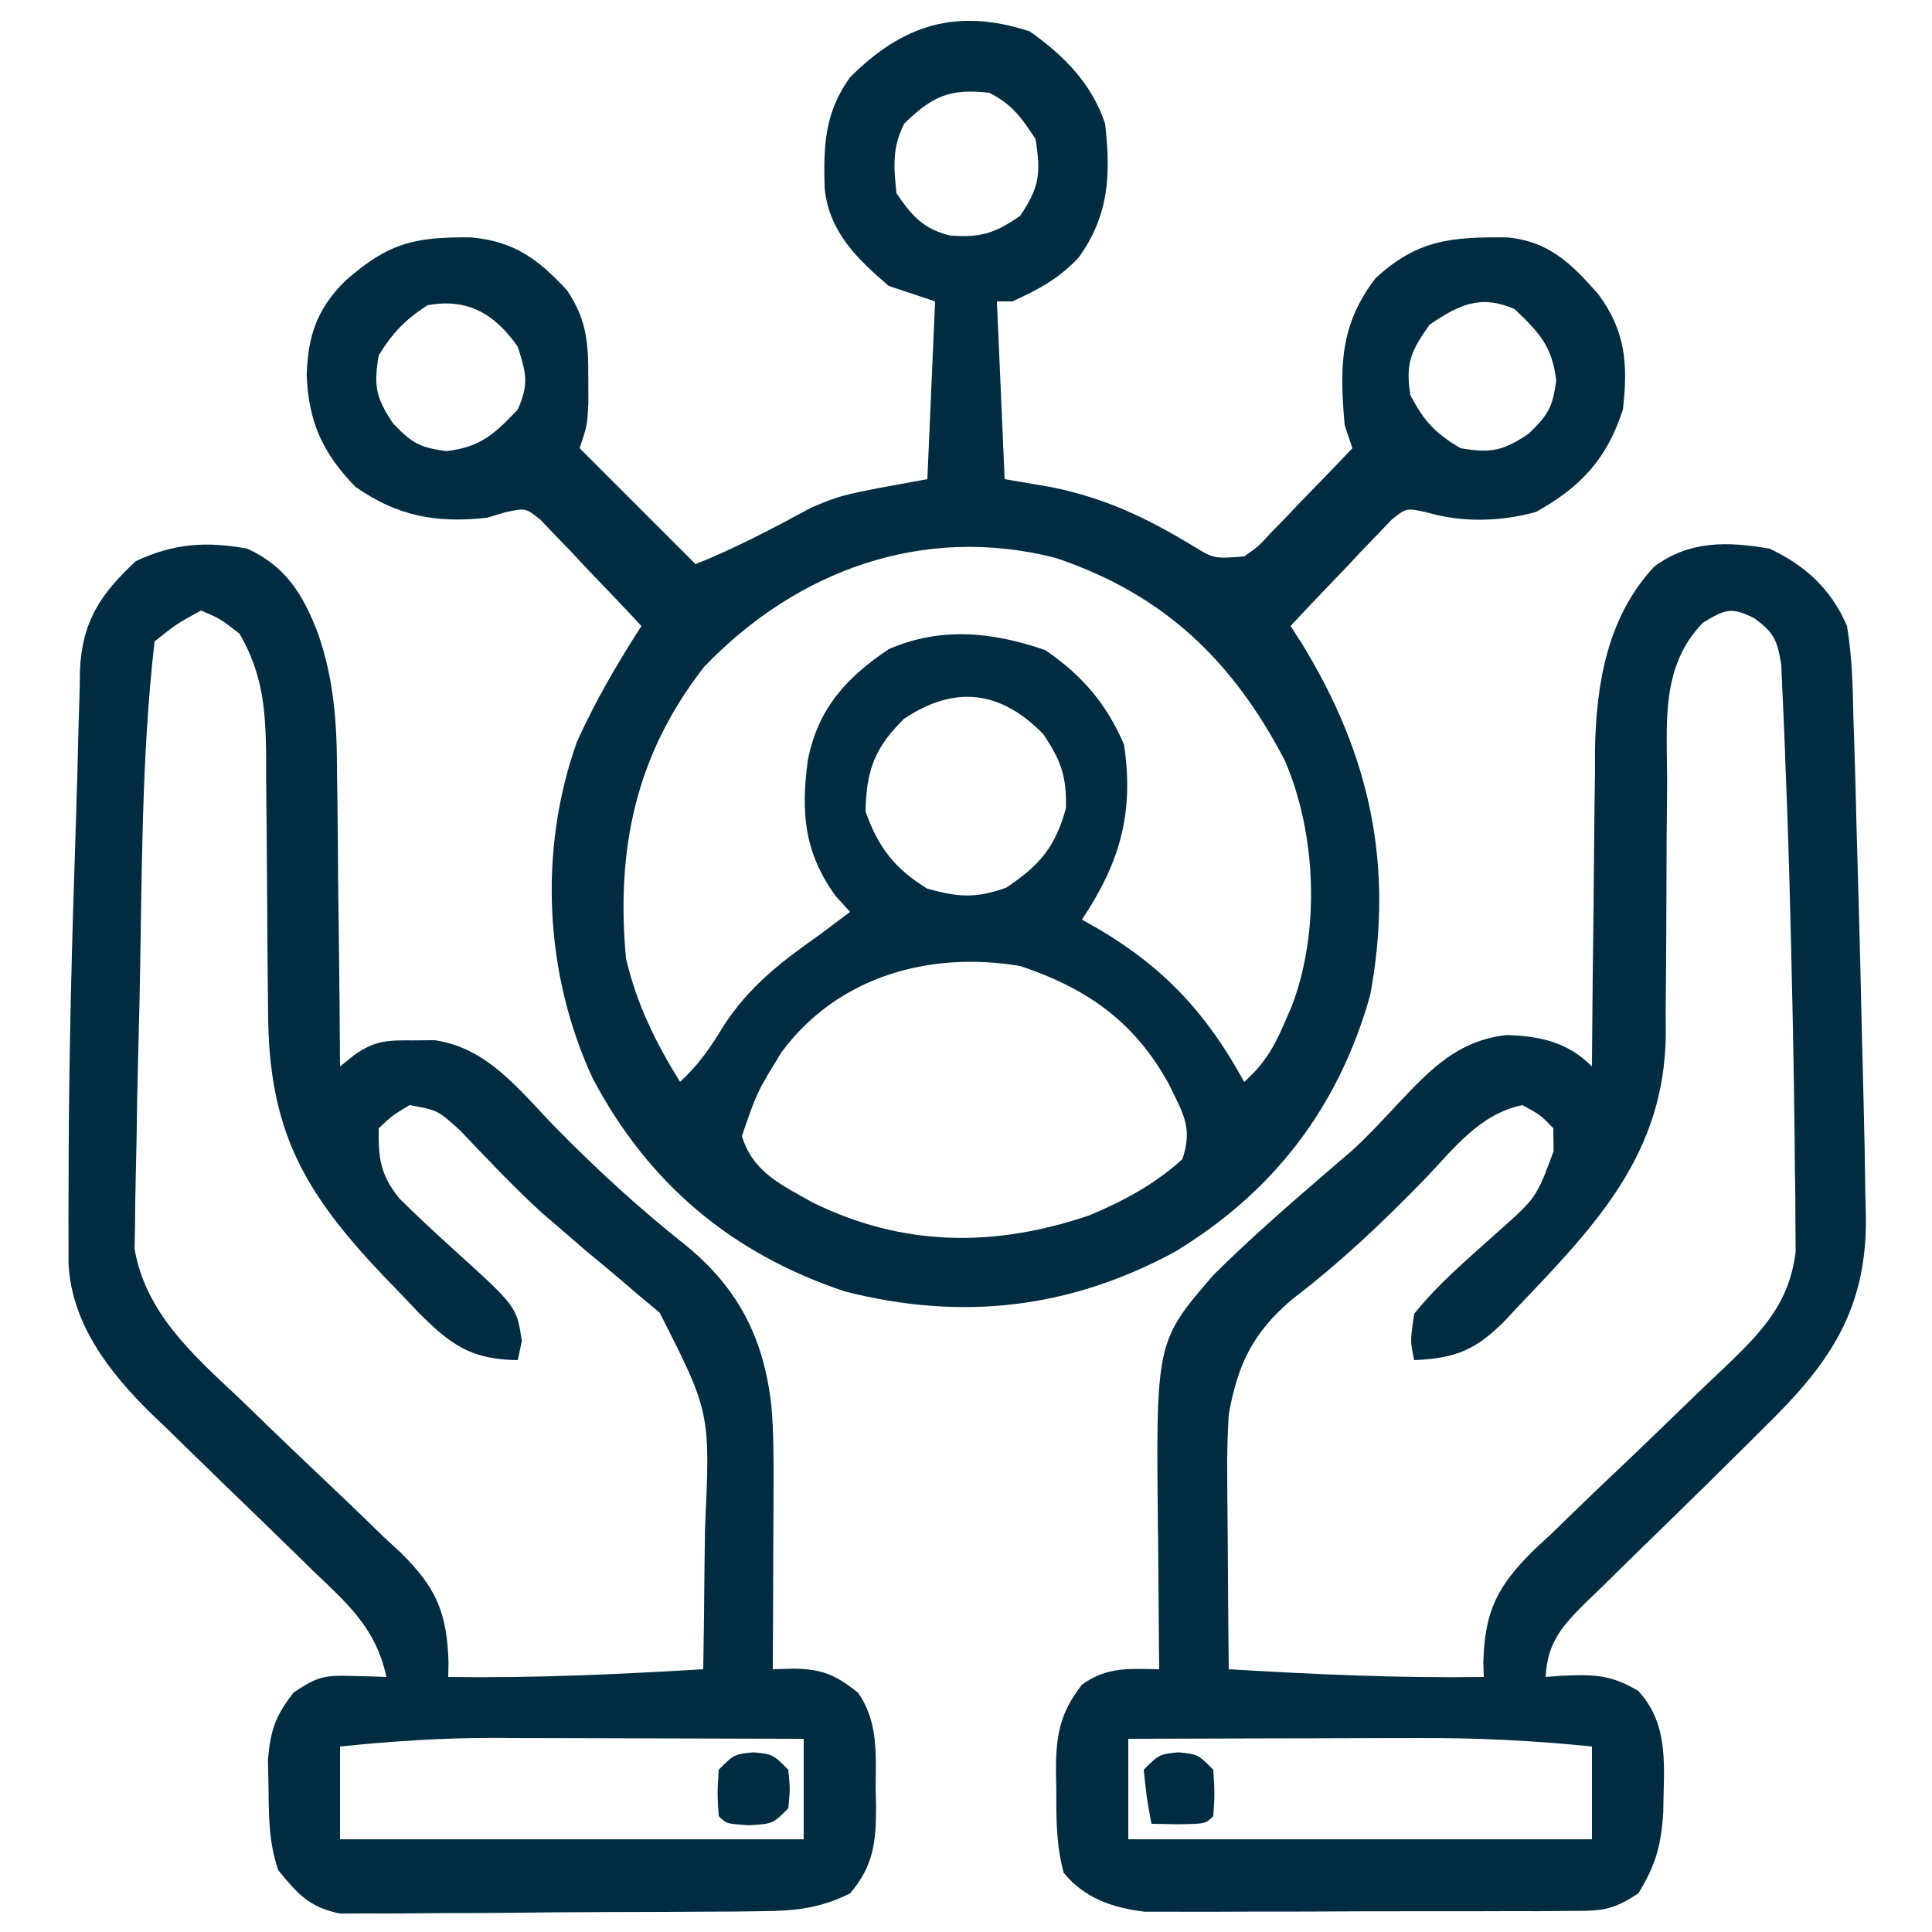<?xml version="1.0" encoding="UTF-8"?>
<svg version="1.1" xmlns="http://www.w3.org/2000/svg" width="250" height="250">
<path d="M0 0 C4.419 3.113 8.024 6.759 9.75 11.938 C10.497 18.542 10.27 23.781 6.32 29.277 C3.745 32 1.162 33.392 -2.25 34.938 C-2.91 34.938 -3.57 34.938 -4.25 34.938 C-3.755 46.322 -3.755 46.322 -3.25 57.938 C-0.187 58.463 -0.187 58.463 2.938 59 C9.844 60.444 14.938 62.856 21.008 66.512 C23.826 68.245 23.826 68.245 27.75 67.938 C29.57 66.667 29.57 66.667 31.203 64.875 C31.822 64.243 32.441 63.612 33.078 62.961 C34.029 61.959 34.029 61.959 35 60.938 C35.65 60.27 36.299 59.602 36.969 58.914 C38.572 57.264 40.165 55.605 41.75 53.938 C41.42 52.947 41.09 51.958 40.75 50.938 C40.085 43.484 40.106 37.963 44.75 31.938 C50.167 26.917 54.645 26.583 61.805 26.66 C67.246 27.173 70.113 30.093 73.562 34 C77.129 38.79 77.424 43.149 76.75 48.938 C74.698 55.295 71.334 58.947 65.5 62.188 C60.881 63.447 55.955 63.587 51.343 62.228 C48.731 61.658 48.731 61.658 46.805 63.201 C46.203 63.835 45.601 64.468 44.98 65.121 C44.32 65.801 43.659 66.481 42.979 67.182 C42.305 67.905 41.631 68.629 40.938 69.375 C40.245 70.095 39.552 70.815 38.838 71.557 C37.128 73.338 35.433 75.131 33.75 76.938 C34.209 77.653 34.668 78.368 35.141 79.105 C44.05 93.573 47.158 107.939 44.055 124.691 C39.977 139.204 31.564 150.19 18.75 157.938 C5.1 165.318 -8.874 166.892 -23.945 163.043 C-38.581 158.147 -49.297 149.138 -56.504 135.578 C-62.797 122.109 -63.603 105.998 -58.605 91.961 C-56.245 86.696 -53.362 81.789 -50.25 76.938 C-52.621 74.392 -55.025 71.881 -57.438 69.375 C-58.111 68.651 -58.785 67.927 -59.479 67.182 C-60.469 66.162 -60.469 66.162 -61.48 65.121 C-62.384 64.171 -62.384 64.171 -63.305 63.201 C-65.231 61.658 -65.231 61.658 -67.85 62.224 C-68.642 62.459 -69.434 62.695 -70.25 62.938 C-76.8 63.655 -81.797 62.746 -87.25 58.938 C-91.491 54.585 -93.33 50.532 -93.562 44.5 C-93.411 39.428 -92.261 35.921 -88.562 32.273 C-83.021 27.402 -79.737 26.585 -72.301 26.656 C-66.736 27.169 -63.68 29.395 -59.875 33.5 C-57.285 37.385 -57.114 40.369 -57.125 44.938 C-57.121 46.515 -57.121 46.515 -57.117 48.125 C-57.25 50.938 -57.25 50.938 -58.25 53.938 C-53.3 58.888 -48.35 63.837 -43.25 68.938 C-38.001 66.838 -33.179 64.277 -28.211 61.594 C-24.25 59.938 -24.25 59.938 -13.25 57.938 C-12.92 50.347 -12.59 42.758 -12.25 34.938 C-14.23 34.278 -16.21 33.617 -18.25 32.938 C-22.395 29.371 -25.908 25.993 -26.535 20.387 C-26.707 14.864 -26.575 10.549 -23.25 5.938 C-16.445 -0.884 -9.438 -3.085 0 0 Z M-16.25 11.938 C-17.819 15.076 -17.602 17.476 -17.25 20.938 C-15.262 23.857 -13.819 25.549 -10.312 26.418 C-6.35 26.696 -4.586 26.168 -1.25 23.875 C1.269 20.175 1.457 18.334 0.75 13.938 C-1.046 11.184 -2.303 9.411 -5.25 7.938 C-10.365 7.369 -12.578 8.371 -16.25 11.938 Z M-77.938 35.438 C-80.828 37.313 -82.443 38.993 -84.25 41.938 C-84.91 45.899 -84.616 47.389 -82.375 50.75 C-79.907 53.291 -78.986 53.837 -75.5 54.312 C-71.074 53.802 -69.292 52.12 -66.25 48.938 C-64.802 45.615 -65.142 44.274 -66.25 40.812 C-69.189 36.587 -72.719 34.467 -77.938 35.438 Z M51.75 37.938 C49.342 41.324 48.589 42.932 49.25 47.062 C51.017 50.449 52.462 51.995 55.75 53.938 C59.712 54.598 61.202 54.303 64.562 52.062 C67.103 49.594 67.65 48.674 68.125 45.188 C67.614 40.761 65.933 38.979 62.75 35.938 C58.352 34.021 55.609 35.337 51.75 37.938 Z M-42.137 82.23 C-51.005 93.591 -53.542 105.811 -52.25 119.938 C-50.867 125.873 -48.442 130.779 -45.25 135.938 C-42.86 133.729 -41.29 131.472 -39.625 128.688 C-36.303 123.588 -32.183 120.4 -27.25 116.938 C-25.914 115.941 -24.58 114.942 -23.25 113.938 C-23.869 113.257 -24.488 112.576 -25.125 111.875 C-29.221 106.213 -29.621 101.02 -28.715 94.293 C-27.398 87.622 -23.747 83.629 -18.25 79.938 C-11.51 77.013 -4.816 77.703 2 80.062 C6.766 83.312 9.888 86.951 12.188 92.25 C13.535 101.081 11.674 107.552 6.75 114.938 C7.463 115.338 8.176 115.739 8.91 116.152 C17.541 121.275 22.933 127.154 27.75 135.938 C30.264 133.689 31.551 131.591 32.875 128.5 C33.208 127.738 33.54 126.976 33.883 126.191 C37.606 116.515 37.102 103.819 33.008 94.355 C26.27 81.404 17.341 72.832 3.332 68.125 C-13.786 63.762 -30.126 69.707 -42.137 82.23 Z M-16.25 88.938 C-20.048 92.633 -21.157 95.643 -21.25 100.938 C-19.602 105.607 -17.472 108.347 -13.25 110.938 C-9.217 112.037 -7.018 112.208 -3.062 110.812 C1.264 107.928 3.309 105.554 4.688 100.5 C4.761 96.31 4.063 94.408 1.75 90.938 C-3.75 85.284 -9.683 84.559 -16.25 88.938 Z M-32.062 132.008 C-35.276 137.207 -35.276 137.207 -37.25 142.938 C-35.83 147.628 -32.136 149.25 -28.09 151.543 C-16.358 157.304 -4.578 157.361 7.684 153.215 C12.091 151.379 16.202 149.166 19.75 145.938 C21.122 141.822 19.85 140.064 18.027 136.277 C13.627 128.217 7.487 123.846 -1.25 120.938 C-12.908 118.981 -24.768 122.238 -32.062 132.008 Z " fill="#002C42" transform="translate(133.25,4.062)"/>
<path d="M0 0 C4.651 2.198 7.95 5.249 10 10 C10.668 13.929 10.745 17.837 10.828 21.816 C10.867 22.974 10.906 24.131 10.946 25.323 C11.067 29.07 11.16 32.816 11.25 36.562 C11.323 39.123 11.397 41.684 11.471 44.244 C11.645 50.417 11.792 56.59 11.927 62.764 C11.991 65.619 12.064 68.473 12.142 71.327 C12.25 75.364 12.321 79.4 12.375 83.438 C12.401 84.527 12.427 85.616 12.454 86.739 C12.479 97.623 8.5 104.393 1 112 C-4.591 117.606 -10.239 123.157 -15.919 128.672 C-17.89 130.589 -19.848 132.518 -21.805 134.449 C-22.412 135.033 -23.019 135.616 -23.645 136.217 C-26.764 139.316 -28.751 141.387 -29 146 C-28.408 145.954 -27.817 145.907 -27.207 145.859 C-23.021 145.668 -20.668 145.597 -17 147.812 C-12.89 152.308 -13.736 157.757 -13.777 163.531 C-14.054 167.836 -14.757 170.345 -17 174 C-20.514 176.343 -21.961 176.257 -26.12 176.275 C-27.382 176.284 -28.644 176.294 -29.944 176.304 C-31.323 176.303 -32.703 176.302 -34.082 176.301 C-35.498 176.305 -36.915 176.309 -38.331 176.314 C-41.301 176.321 -44.271 176.321 -47.24 176.316 C-51.037 176.31 -54.833 176.327 -58.629 176.35 C-61.555 176.365 -64.482 176.366 -67.408 176.363 C-68.807 176.363 -70.206 176.368 -71.605 176.378 C-73.567 176.391 -75.529 176.382 -77.491 176.372 C-78.606 176.373 -79.721 176.374 -80.869 176.374 C-85.005 175.88 -88.661 174.64 -91.355 171.34 C-92.339 167.768 -92.328 164.237 -92.312 160.562 C-92.329 159.812 -92.345 159.061 -92.361 158.287 C-92.365 153.691 -91.925 150.756 -89 147 C-85.749 144.646 -82.91 144.941 -79 145 C-79.01 144.088 -79.021 143.176 -79.032 142.237 C-79.066 138.802 -79.091 135.367 -79.11 131.932 C-79.12 130.455 -79.133 128.979 -79.151 127.502 C-79.438 102.626 -79.438 102.626 -72 94 C-67.456 89.496 -62.675 85.304 -57.828 81.129 C-57.204 80.591 -56.58 80.054 -55.938 79.5 C-55.316 78.97 -54.695 78.44 -54.055 77.895 C-51.918 75.925 -49.963 73.823 -47.986 71.696 C-43.841 67.303 -40.338 63.665 -34.074 62.934 C-29.708 63.073 -26.18 63.82 -23 67 C-22.996 66.398 -22.993 65.796 -22.989 65.176 C-22.947 58.864 -22.877 52.553 -22.792 46.242 C-22.764 43.892 -22.743 41.542 -22.729 39.192 C-22.707 35.798 -22.661 32.405 -22.609 29.012 C-22.608 27.975 -22.607 26.938 -22.606 25.87 C-22.437 17.328 -20.957 8.757 -14.938 2.312 C-10.384 -1.073 -5.419 -0.949 0 0 Z M-8.625 9.562 C-14.174 15.258 -13.28 22.627 -13.273 30.082 C-13.294 32.482 -13.315 34.883 -13.336 37.283 C-13.359 41.049 -13.375 44.814 -13.381 48.579 C-13.39 52.226 -13.424 55.873 -13.461 59.52 C-13.456 60.635 -13.451 61.751 -13.446 62.901 C-13.638 78.275 -22.389 87.426 -32.562 98.062 C-33.092 98.635 -33.622 99.208 -34.168 99.798 C-37.894 103.585 -40.5 104.771 -46 105 C-46.527 102.527 -46.527 102.527 -46 99 C-42.828 95.027 -38.894 91.765 -35.131 88.365 C-30.185 83.966 -30.185 83.966 -27.965 77.965 C-27.976 76.986 -27.988 76.008 -28 75 C-29.675 73.264 -29.675 73.264 -32 72 C-37.525 73.125 -40.9 77.656 -44.625 81.562 C-50.084 87.172 -55.535 92.355 -61.766 97.105 C-66.859 101.424 -68.823 105.491 -70 112 C-70.156 114.707 -70.236 117.3 -70.195 120 C-70.192 120.721 -70.19 121.442 -70.187 122.185 C-70.176 124.457 -70.151 126.728 -70.125 129 C-70.115 130.553 -70.106 132.107 -70.098 133.66 C-70.076 137.44 -70.041 141.22 -70 145 C-58.984 145.658 -48.039 146.162 -37 146 C-37.019 145.378 -37.038 144.757 -37.058 144.116 C-36.886 137.427 -35.202 134.19 -30.475 129.532 C-29.702 128.815 -28.929 128.098 -28.133 127.359 C-27.342 126.589 -26.552 125.818 -25.737 125.024 C-23.22 122.577 -20.675 120.163 -18.125 117.75 C-15.588 115.318 -13.057 112.88 -10.534 110.433 C-8.967 108.916 -7.39 107.409 -5.803 105.912 C-1.101 101.402 2.572 97.677 3.356 90.937 C3.347 89.85 3.338 88.764 3.328 87.645 C3.324 86.399 3.319 85.154 3.315 83.871 C3.294 82.518 3.272 81.165 3.25 79.812 C3.237 78.402 3.226 76.991 3.215 75.58 C3.172 71.053 3.091 66.527 3 62 C2.985 61.228 2.969 60.457 2.953 59.662 C2.842 54.253 2.71 48.845 2.562 43.438 C2.533 42.362 2.533 42.362 2.504 41.265 C2.371 36.508 2.196 31.755 2 27 C1.975 26.3 1.951 25.6 1.925 24.879 C1.849 22.805 1.753 20.733 1.652 18.66 C1.599 17.451 1.546 16.242 1.492 14.996 C0.97 11.819 0.56 10.855 -2 9 C-4.99 7.505 -5.706 7.825 -8.625 9.562 Z M-83 154 C-83 158.29 -83 162.58 -83 167 C-63.2 167 -43.4 167 -23 167 C-23 163.04 -23 159.08 -23 155 C-30.635 154.208 -38.12 153.863 -45.793 153.902 C-46.865 153.904 -47.937 153.905 -49.042 153.907 C-52.424 153.912 -55.806 153.925 -59.188 153.938 C-61.498 153.943 -63.809 153.947 -66.119 153.951 C-71.746 153.962 -77.373 153.979 -83 154 Z " fill="#002C42" transform="translate(229,71)"/>
<path d="M0 0 C4.98 2.261 7.258 5.988 9.153 10.98 C11.255 17.047 11.602 22.633 11.609 29.012 C11.626 30.106 11.642 31.2 11.659 32.328 C11.708 35.781 11.729 39.234 11.75 42.688 C11.778 45.046 11.808 47.405 11.84 49.764 C11.913 55.509 11.965 61.254 12 67 C12.909 66.27 12.909 66.27 13.836 65.525 C16.545 63.616 18.153 63.598 21.438 63.625 C22.364 63.617 23.291 63.61 24.246 63.602 C31.035 64.584 35.087 69.923 39.625 74.625 C45.107 80.223 50.65 85.324 56.793 90.188 C63.553 95.739 66.817 102.134 67.815 110.864 C68.102 114.174 68.111 117.46 68.098 120.781 C68.096 121.48 68.095 122.179 68.093 122.899 C68.088 125.1 68.075 127.3 68.062 129.5 C68.057 131.005 68.053 132.51 68.049 134.016 C68.038 137.677 68.021 141.339 68 145 C69.4 144.961 69.4 144.961 70.828 144.922 C74.529 145.013 76.101 145.745 79 148 C81.672 151.77 81.331 156.002 81.312 160.438 C81.329 161.188 81.345 161.939 81.361 162.713 C81.365 167.252 81.078 170.412 78 174 C74.143 175.936 70.923 176.265 66.637 176.306 C65.372 176.322 64.107 176.338 62.804 176.355 C61.432 176.361 60.06 176.367 58.688 176.371 C57.272 176.38 55.856 176.389 54.44 176.398 C51.478 176.415 48.516 176.423 45.554 176.426 C41.764 176.431 37.975 176.469 34.185 176.514 C31.263 176.544 28.342 176.551 25.419 176.552 C24.022 176.556 22.625 176.569 21.228 176.59 C19.274 176.617 17.318 176.609 15.363 176.599 C13.697 176.607 13.697 176.607 11.997 176.615 C8.021 175.799 6.533 174.1 4 171 C2.803 167.41 2.795 164.41 2.75 160.625 C2.724 159.318 2.698 158.011 2.672 156.664 C3.016 152.82 3.654 151.015 6 148 C9.204 145.864 10.019 145.769 13.688 145.875 C14.496 145.893 15.304 145.911 16.137 145.93 C16.752 145.953 17.366 145.976 18 146 C16.673 139.72 12.978 136.523 8.508 132.258 C7.765 131.531 7.023 130.803 6.258 130.054 C3.093 126.954 -0.095 123.878 -3.282 120.8 C-5.61 118.544 -7.926 116.277 -10.242 114.008 C-10.959 113.324 -11.676 112.641 -12.414 111.936 C-17.773 106.682 -22.714 100.383 -23.129 92.569 C-23.131 91.599 -23.132 90.628 -23.133 89.629 C-23.135 88.515 -23.137 87.401 -23.139 86.254 C-23.134 85.036 -23.13 83.817 -23.125 82.562 C-23.122 81.292 -23.12 80.022 -23.117 78.713 C-23.062 64.507 -22.679 50.309 -22.2 36.111 C-22.058 31.901 -21.944 27.692 -21.852 23.48 C-21.798 21.695 -21.743 19.91 -21.688 18.125 C-21.677 17.36 -21.667 16.595 -21.656 15.806 C-21.41 9.478 -18.994 5.848 -14.438 1.625 C-9.535 -0.693 -5.324 -0.983 0 0 Z M-6 8 C-9.182 9.755 -9.182 9.755 -12 12 C-13.767 27.412 -13.615 43.134 -13.947 58.632 C-14 60.991 -14.061 63.348 -14.124 65.706 C-14.222 69.483 -14.291 73.259 -14.341 77.037 C-14.363 78.456 -14.394 79.874 -14.435 81.292 C-14.489 83.271 -14.507 85.251 -14.523 87.23 C-14.543 88.348 -14.563 89.466 -14.583 90.618 C-13.154 98.904 -7.007 104.33 -1.109 109.867 C0.42 111.344 1.949 112.822 3.477 114.301 C5.866 116.597 8.261 118.886 10.673 121.159 C13.016 123.374 15.33 125.618 17.641 127.867 C18.363 128.534 19.086 129.201 19.831 129.888 C24.418 134.404 25.84 137.635 26.04 144.098 C26.02 145.04 26.02 145.04 26 146 C37.039 146.162 47.984 145.658 59 145 C59.075 140.483 59.129 135.967 59.165 131.45 C59.18 129.918 59.2 128.386 59.226 126.854 C59.922 111.795 59.922 111.795 53.363 98.863 C52.357 98.022 51.35 97.18 50.312 96.312 C49.775 95.851 49.238 95.39 48.684 94.914 C47.138 93.591 45.57 92.295 44 91 C42.641 89.839 41.286 88.673 39.938 87.5 C39.323 86.971 38.708 86.443 38.074 85.898 C34.387 82.524 30.964 78.874 27.516 75.258 C24.638 72.658 24.638 72.658 21 72 C18.752 73.352 18.752 73.352 17 75 C16.954 78.874 17.204 81.015 19.676 84.075 C21.923 86.297 24.218 88.444 26.562 90.562 C34.86 98.064 34.86 98.064 35.527 102.527 C35.353 103.343 35.179 104.159 35 105 C28.915 104.929 26.286 102.99 22.049 98.73 C21.373 98.015 20.697 97.299 20 96.562 C19.297 95.837 18.593 95.111 17.869 94.364 C7.282 83.269 2.721 75.273 2.691 59.848 C2.666 57.438 2.641 55.029 2.615 52.619 C2.586 48.836 2.562 45.053 2.544 41.27 C2.522 37.608 2.483 33.947 2.441 30.285 C2.441 29.159 2.441 28.033 2.441 26.872 C2.365 20.837 2.036 16.281 -1 11 C-3.53 9.045 -3.53 9.045 -6 8 Z M12 155 C12 158.96 12 162.92 12 167 C31.8 167 51.6 167 72 167 C72 162.71 72 158.42 72 154 C65.223 153.975 58.446 153.957 51.669 153.945 C49.368 153.94 47.066 153.933 44.765 153.925 C41.441 153.912 38.117 153.907 34.793 153.902 C33.27 153.895 33.27 153.895 31.717 153.887 C25.083 153.886 18.6 154.316 12 155 Z " fill="#002C42" transform="translate(32,71)"/>
<path d="M0 0 C2.5 0.25 2.5 0.25 4.5 2.25 C4.688 5.312 4.688 5.312 4.5 8.25 C3.5 9.25 3.5 9.25 -0.062 9.312 C-1.197 9.292 -2.331 9.271 -3.5 9.25 C-4.125 5.875 -4.125 5.875 -4.5 2.25 C-2.5 0.25 -2.5 0.25 0 0 Z " fill="#002C42" transform="translate(152.5,226.75)"/>
<path d="M0 0 C2.5 0.25 2.5 0.25 4.5 2.25 C4.75 4.75 4.75 4.75 4.5 7.25 C2.5 9.25 2.5 9.25 -0.562 9.438 C-3.5 9.25 -3.5 9.25 -4.5 8.25 C-4.688 5.312 -4.688 5.312 -4.5 2.25 C-2.5 0.25 -2.5 0.25 0 0 Z " fill="#002C42" transform="translate(97.5,226.75)"/>
</svg>
